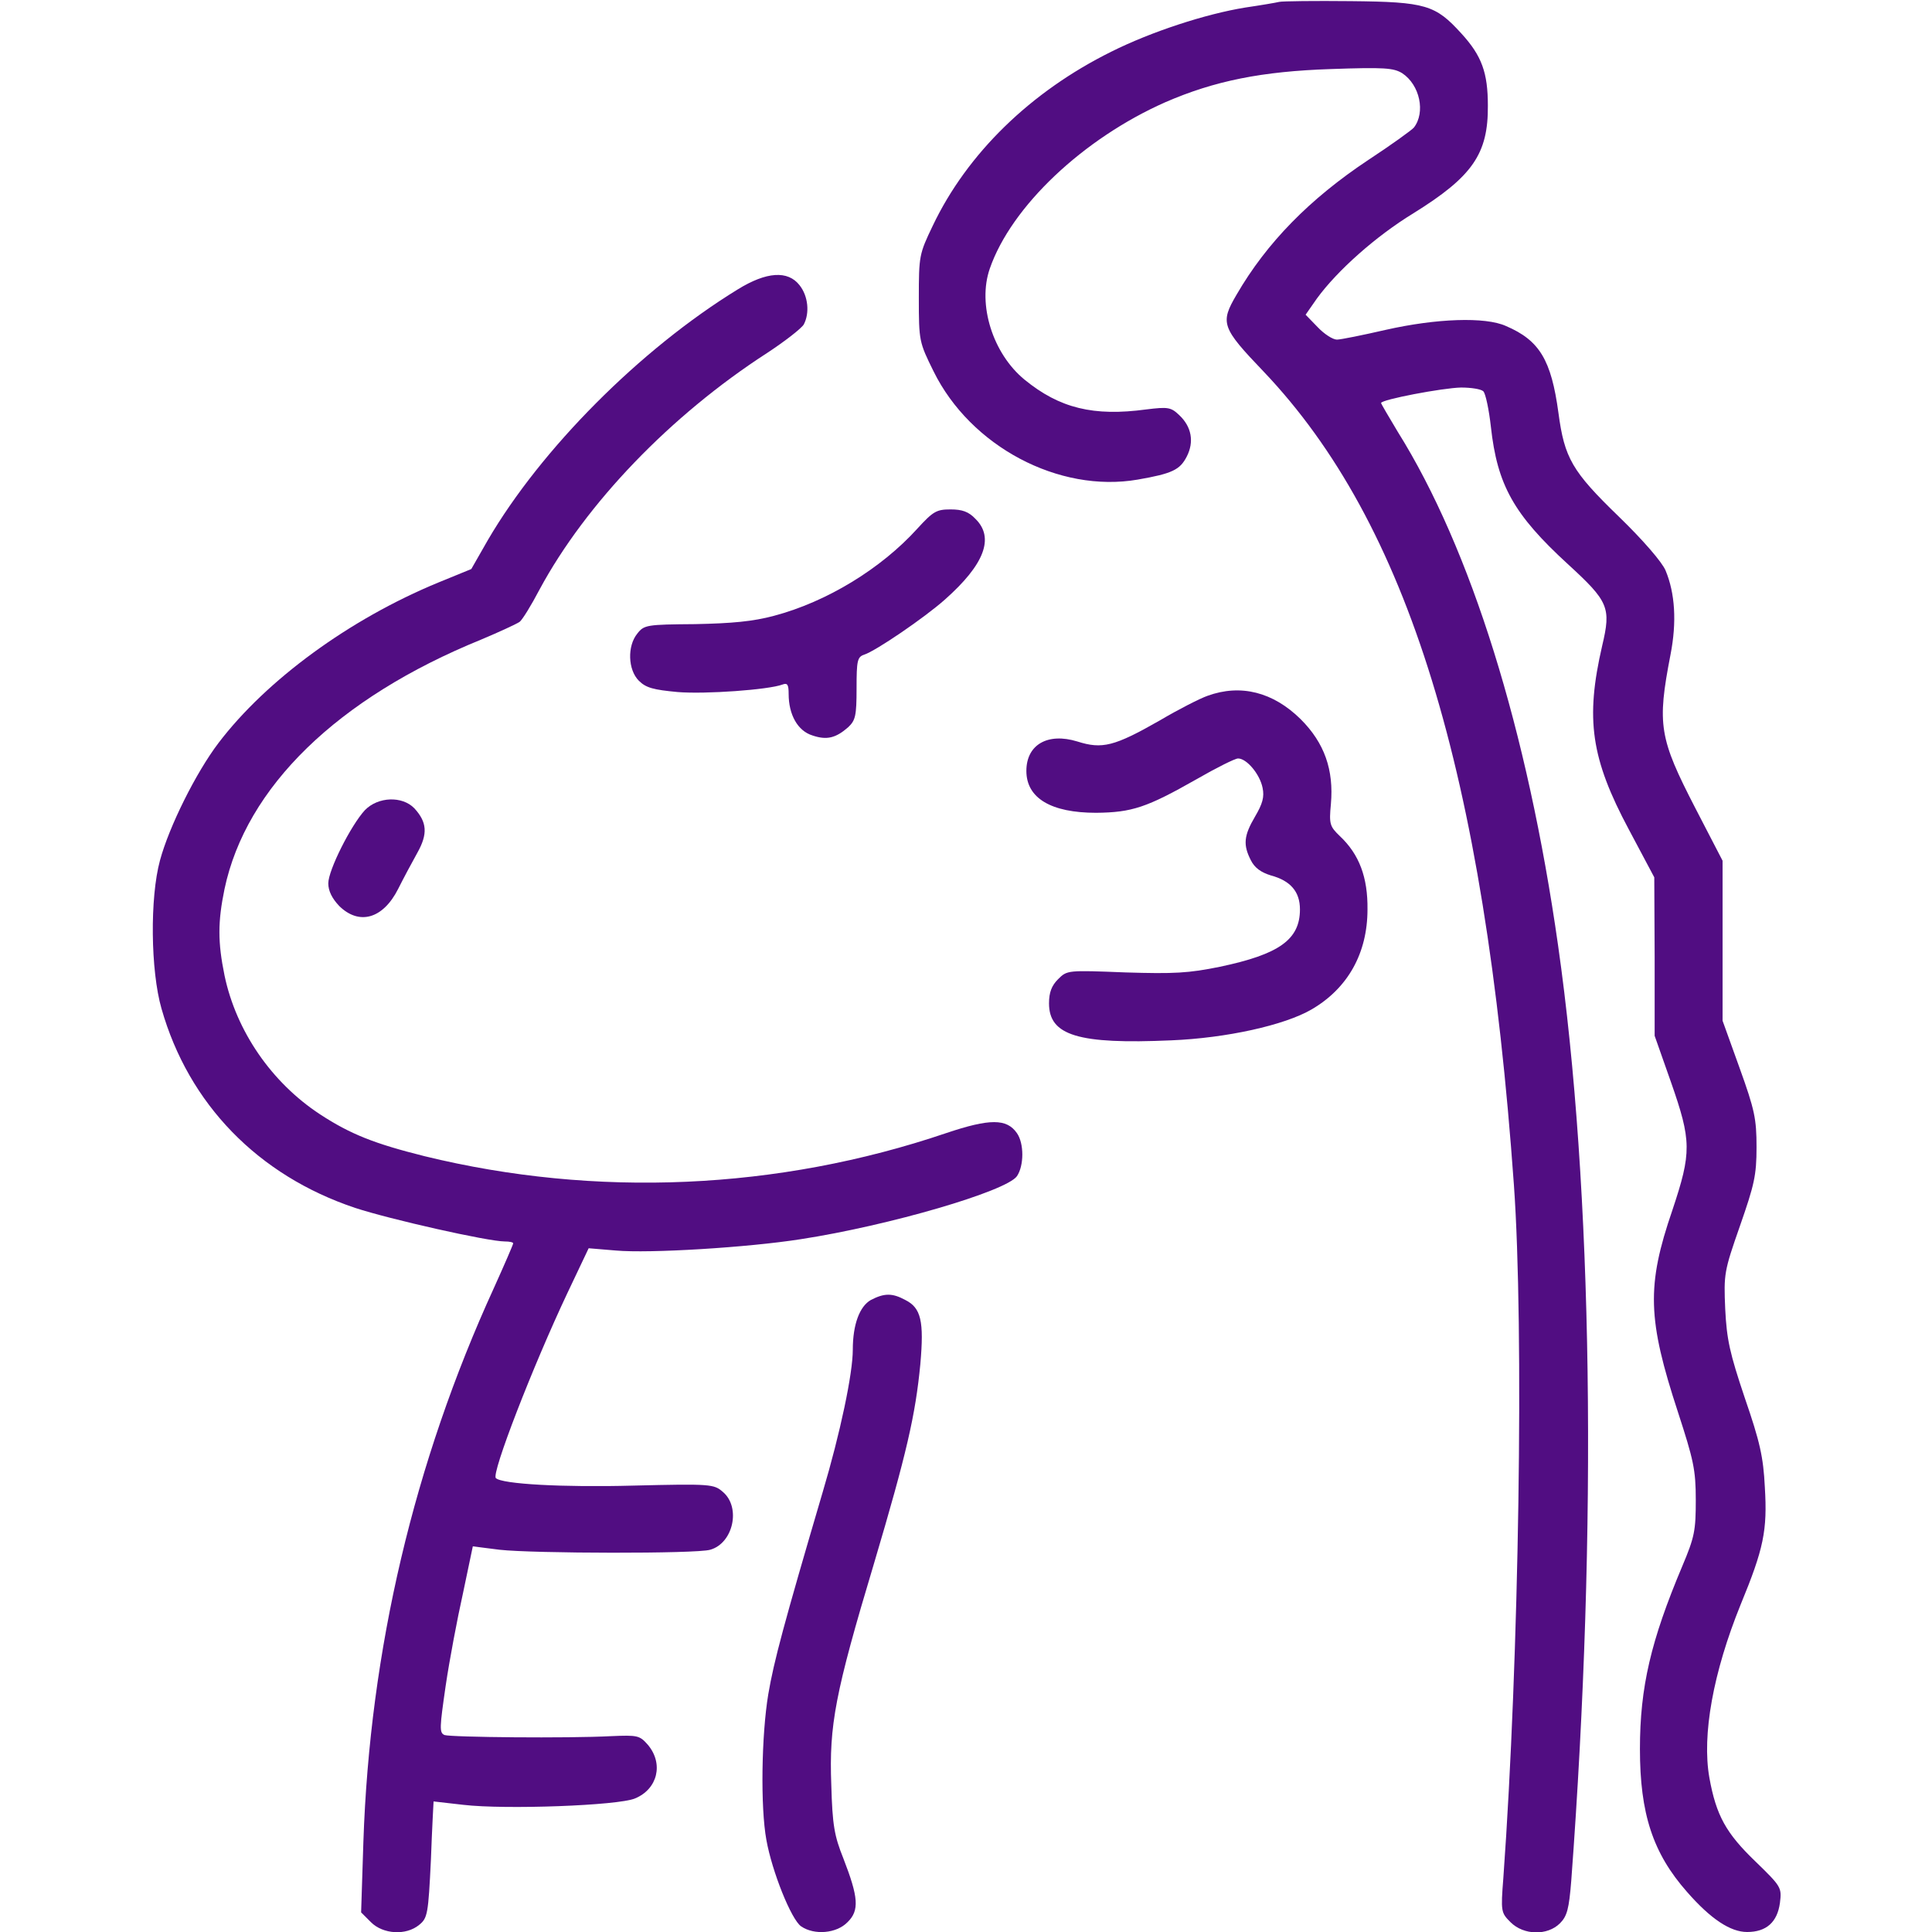 <?xml version="1.0" standalone="no"?>
<!DOCTYPE svg PUBLIC "-//W3C//DTD SVG 20010904//EN"
 "http://www.w3.org/TR/2001/REC-SVG-20010904/DTD/svg10.dtd">
<svg version="1.0" xmlns="http://www.w3.org/2000/svg"
 width="512pt" height="512pt" viewBox="0 0 512 512"
 preserveAspectRatio="xMidYMid meet">
<g transform="translate(0,512) scale(0.1,-0.1)"
fill="#510d82" stroke="none">
<path d="M3390 5115 c-8 -2 -49 -9 -90 -15 -105 -17 -249 -64 -355 -117 -214
-106 -382 -270 -473 -461 -36 -75 -37 -80 -37 -192 0 -114 1 -117 39 -194 98
-199 332 -323 541 -287 92 16 112 26 130 61 20 39 13 79 -20 110 -22 21 -30
22 -87 15 -140 -19 -230 3 -323 79 -84 69 -125 199 -92 294 57 165 248 345
465 441 131 57 257 82 439 88 142 5 166 3 189 -11 47 -31 62 -104 31 -144 -6
-7 -60 -46 -121 -86 -155 -103 -269 -219 -349 -357 -44 -75 -40 -87 72 -204
382 -402 585 -1060 663 -2155 27 -378 14 -1255 -28 -1837 -7 -89 -6 -92 19
-117 35 -35 98 -36 131 -3 19 19 24 38 30 113 70 937 57 1835 -35 2479 -81
570 -231 1051 -425 1361 -24 40 -44 74 -44 76 0 9 163 40 212 41 26 0 53 -4
59 -10 6 -6 15 -49 20 -94 17 -154 60 -232 204 -364 108 -99 115 -115 91 -216
-45 -195 -30 -299 71 -488 l67 -126 1 -210 0 -210 43 -122 c55 -157 55 -187 4
-340 -69 -201 -66 -289 15 -536 41 -126 47 -152 47 -232 0 -81 -3 -98 -36
-176 -83 -197 -112 -320 -112 -484 0 -171 34 -276 125 -379 63 -72 115 -106
159 -106 51 0 80 26 87 77 5 41 4 43 -65 110 -78 75 -104 122 -122 222 -20
113 10 279 83 459 61 148 71 196 64 311 -4 80 -13 120 -53 236 -40 119 -48
155 -52 236 -4 93 -3 100 39 220 38 109 44 134 44 209 0 75 -5 99 -45 210
l-45 125 0 212 0 212 -72 139 c-96 186 -102 221 -66 407 17 87 12 163 -13 223
-9 22 -60 81 -124 143 -124 120 -144 155 -160 275 -19 140 -50 192 -139 230
-55 25 -185 20 -318 -10 -61 -14 -120 -26 -130 -26 -11 0 -34 15 -51 33 l-32
33 30 43 c54 74 156 165 256 226 156 97 198 157 197 285 0 87 -16 132 -70 191
-69 76 -94 84 -293 86 -96 1 -182 0 -190 -2z"/>
<path d="M1955 4353 c-259 -159 -521 -423 -662 -664 l-44 -77 -88 -36 c-235
-97 -455 -258 -582 -425 -60 -79 -131 -222 -155 -311 -27 -99 -25 -292 4 -393
72 -253 256 -442 513 -528 91 -30 352 -89 397 -89 12 0 22 -2 22 -5 0 -3 -23
-56 -51 -118 -212 -463 -329 -961 -346 -1468 l-6 -187 26 -26 c32 -32 93 -36
128 -7 22 18 24 28 31 173 3 84 7 153 7 154 1 0 36 -4 79 -9 111 -13 411 -2
455 17 60 25 76 92 34 142 -22 25 -27 26 -98 23 -112 -6 -423 -3 -441 3 -14 6
-13 19 3 130 10 68 31 179 46 246 l26 124 71 -9 c89 -10 522 -11 558 0 61 17
82 112 34 153 -24 21 -31 22 -238 17 -186 -5 -349 4 -364 20 -12 12 97 294
190 491 l56 118 72 -6 c89 -8 350 8 490 30 234 36 545 127 573 167 19 28 19
87 0 114 -27 39 -72 39 -188 0 -445 -151 -928 -172 -1382 -61 -132 33 -196 58
-277 111 -128 84 -222 220 -253 368 -18 88 -18 142 0 229 57 270 299 506 680
661 50 21 95 42 102 47 7 5 31 44 53 86 123 228 347 461 602 626 49 32 92 66
98 76 16 30 12 75 -11 104 -31 40 -88 36 -164 -11z"/>
<path d="M2431 3719 c-96 -106 -240 -194 -380 -231 -56 -15 -111 -20 -209 -22
-128 -1 -135 -2 -153 -25 -27 -33 -25 -96 4 -125 19 -19 39 -24 103 -30 73 -6
241 6 278 20 13 5 16 -1 16 -25 0 -55 24 -98 63 -110 38 -13 62 -7 95 22 19
18 22 30 22 103 0 73 2 83 20 89 31 10 160 98 214 146 105 93 132 164 81 214
-18 19 -35 25 -66 25 -37 0 -46 -5 -88 -51z"/>
<path d="M3200 3276 c-20 -7 -77 -36 -126 -65 -121 -69 -153 -77 -219 -56 -78
24 -135 -8 -135 -78 0 -72 65 -111 185 -111 95 1 134 14 266 89 52 30 102 55
110 55 23 0 58 -42 65 -78 5 -24 0 -42 -20 -76 -30 -51 -32 -75 -11 -116 10
-20 27 -32 53 -40 52 -14 77 -43 77 -90 0 -80 -55 -119 -212 -152 -83 -17
-121 -19 -251 -15 -153 6 -154 6 -178 -18 -17 -17 -24 -35 -24 -64 0 -85 77
-109 324 -98 146 6 300 40 372 82 96 56 148 149 148 265 1 85 -22 146 -73 194
-27 26 -29 32 -24 85 8 91 -17 162 -80 225 -73 72 -159 94 -247 62z"/>
<path d="M967 2973 c-37 -40 -97 -159 -97 -194 0 -20 10 -40 29 -60 53 -52
116 -34 156 45 14 28 37 71 51 96 28 50 26 81 -8 118 -32 33 -96 31 -131 -5z"/>
<path d="M2308 1675 c-30 -17 -48 -65 -48 -132 0 -63 -33 -220 -80 -378 -103
-350 -129 -447 -144 -535 -18 -108 -21 -299 -5 -386 15 -84 66 -211 92 -229
35 -24 94 -19 123 11 32 31 29 66 -11 169 -24 60 -29 88 -32 195 -6 158 10
243 113 586 87 293 110 394 123 529 10 114 2 149 -40 170 -35 19 -56 18 -91 0z"/>
</g>
</svg>

